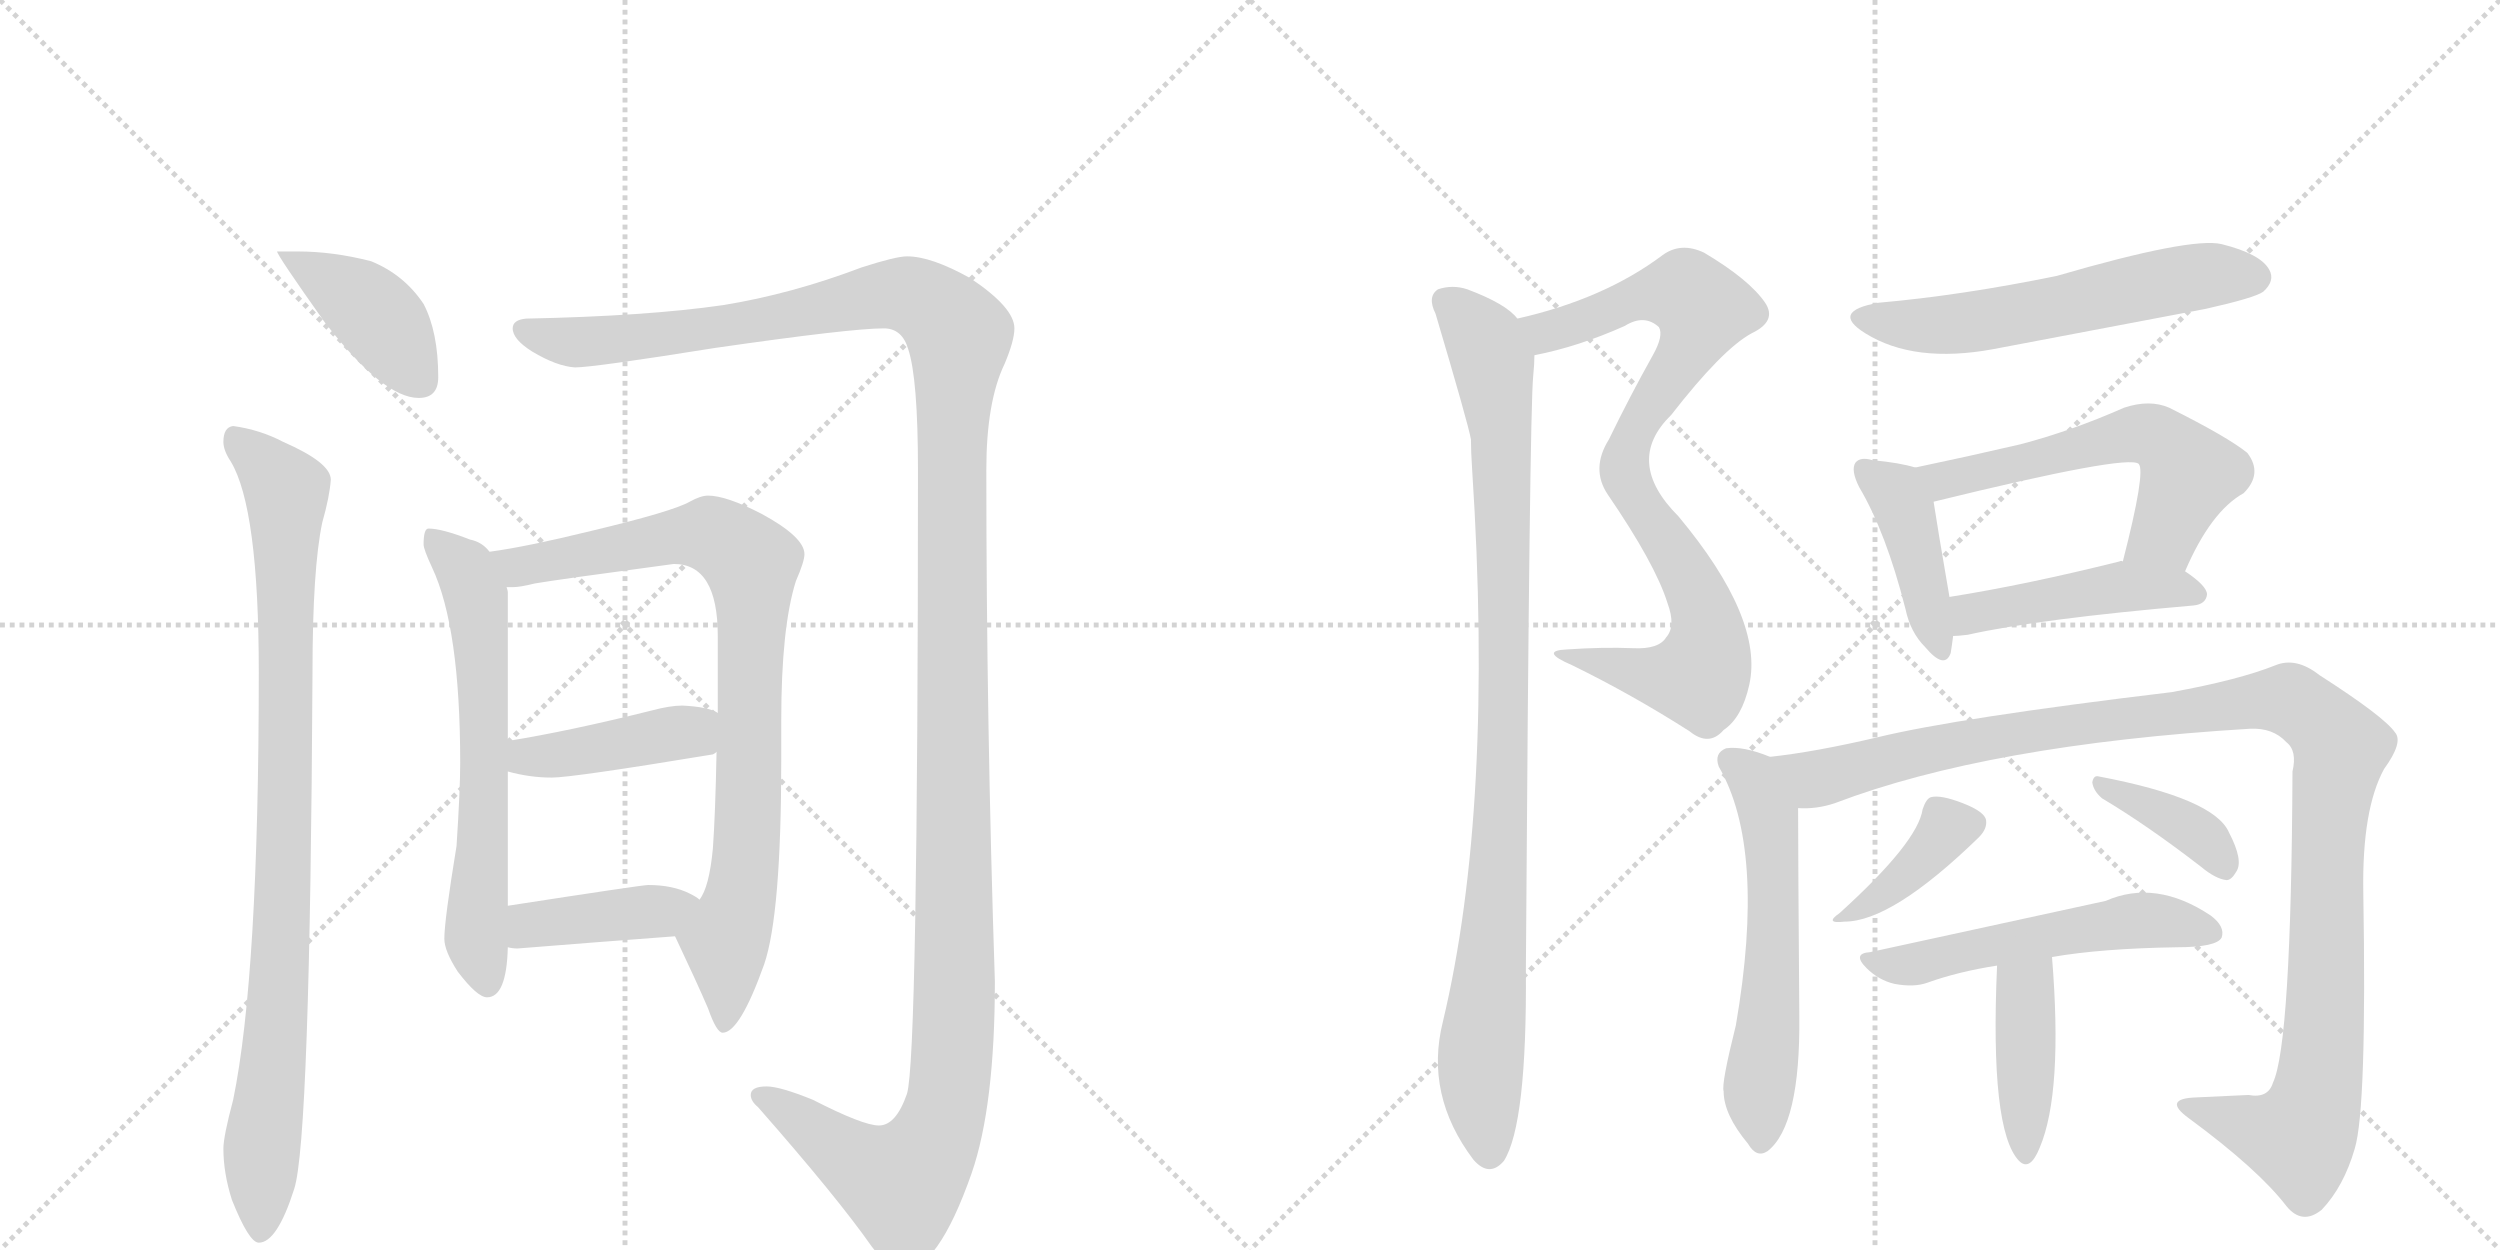<svg version="1.1" viewBox="0 0 2048 1024" xmlns="http://www.w3.org/2000/svg">
  <g stroke="lightgray" stroke-dasharray="1,1" stroke-width="1" transform="scale(4, 4)">
    <line x1="0" y1="0" x2="256" y2="256"></line>
    <line x1="256" y1="0" x2="0" y2="256"></line>
    <line x1="128" y1="0" x2="128" y2="256"></line>
    <line x1="0" y1="128" x2="256" y2="128"></line>
    <line x1="256" y1="0" x2="512" y2="256"></line>
    <line x1="512" y1="0" x2="256" y2="256"></line>
    <line x1="384" y1="0" x2="384" y2="256"></line>
    <line x1="256" y1="128" x2="512" y2="128"></line>
  </g>
<g transform="scale(1, -1) translate(0, -850)">
   <style type="text/css">
    @keyframes keyframes0 {
      from {
       stroke: black;
       stroke-dashoffset: 408;
       stroke-width: 128;
       }
       57% {
       animation-timing-function: step-end;
       stroke: black;
       stroke-dashoffset: 0;
       stroke-width: 128;
       }
       to {
       stroke: black;
       stroke-width: 1024;
       }
       }
       #make-me-a-hanzi-animation-0 {
         animation: keyframes0 0.582s both;
         animation-delay: 0s;
         animation-timing-function: linear;
       }
    @keyframes keyframes1 {
      from {
       stroke: black;
       stroke-dashoffset: 920;
       stroke-width: 128;
       }
       75% {
       animation-timing-function: step-end;
       stroke: black;
       stroke-dashoffset: 0;
       stroke-width: 128;
       }
       to {
       stroke: black;
       stroke-width: 1024;
       }
       }
       #make-me-a-hanzi-animation-1 {
         animation: keyframes1 0.999s both;
         animation-delay: 0.582s;
         animation-timing-function: linear;
       }
    @keyframes keyframes2 {
      from {
       stroke: black;
       stroke-dashoffset: 1471;
       stroke-width: 128;
       }
       83% {
       animation-timing-function: step-end;
       stroke: black;
       stroke-dashoffset: 0;
       stroke-width: 128;
       }
       to {
       stroke: black;
       stroke-width: 1024;
       }
       }
       #make-me-a-hanzi-animation-2 {
         animation: keyframes2 1.447s both;
         animation-delay: 1.581s;
         animation-timing-function: linear;
       }
    @keyframes keyframes3 {
      from {
       stroke: black;
       stroke-dashoffset: 635;
       stroke-width: 128;
       }
       67% {
       animation-timing-function: step-end;
       stroke: black;
       stroke-dashoffset: 0;
       stroke-width: 128;
       }
       to {
       stroke: black;
       stroke-width: 1024;
       }
       }
       #make-me-a-hanzi-animation-3 {
         animation: keyframes3 0.767s both;
         animation-delay: 3.028s;
         animation-timing-function: linear;
       }
    @keyframes keyframes4 {
      from {
       stroke: black;
       stroke-dashoffset: 856;
       stroke-width: 128;
       }
       74% {
       animation-timing-function: step-end;
       stroke: black;
       stroke-dashoffset: 0;
       stroke-width: 128;
       }
       to {
       stroke: black;
       stroke-width: 1024;
       }
       }
       #make-me-a-hanzi-animation-4 {
         animation: keyframes4 0.947s both;
         animation-delay: 3.795s;
         animation-timing-function: linear;
       }
    @keyframes keyframes5 {
      from {
       stroke: black;
       stroke-dashoffset: 420;
       stroke-width: 128;
       }
       58% {
       animation-timing-function: step-end;
       stroke: black;
       stroke-dashoffset: 0;
       stroke-width: 128;
       }
       to {
       stroke: black;
       stroke-width: 1024;
       }
       }
       #make-me-a-hanzi-animation-5 {
         animation: keyframes5 0.592s both;
         animation-delay: 4.741s;
         animation-timing-function: linear;
       }
    @keyframes keyframes6 {
      from {
       stroke: black;
       stroke-dashoffset: 407;
       stroke-width: 128;
       }
       57% {
       animation-timing-function: step-end;
       stroke: black;
       stroke-dashoffset: 0;
       stroke-width: 128;
       }
       to {
       stroke: black;
       stroke-width: 1024;
       }
       }
       #make-me-a-hanzi-animation-6 {
         animation: keyframes6 0.581s both;
         animation-delay: 5.333s;
         animation-timing-function: linear;
       }
    @keyframes keyframes7 {
      from {
       stroke: black;
       stroke-dashoffset: 849;
       stroke-width: 128;
       }
       73% {
       animation-timing-function: step-end;
       stroke: black;
       stroke-dashoffset: 0;
       stroke-width: 128;
       }
       to {
       stroke: black;
       stroke-width: 1024;
       }
       }
       #make-me-a-hanzi-animation-7 {
         animation: keyframes7 0.941s both;
         animation-delay: 5.914s;
         animation-timing-function: linear;
       }
    @keyframes keyframes8 {
      from {
       stroke: black;
       stroke-dashoffset: 966;
       stroke-width: 128;
       }
       76% {
       animation-timing-function: step-end;
       stroke: black;
       stroke-dashoffset: 0;
       stroke-width: 128;
       }
       to {
       stroke: black;
       stroke-width: 1024;
       }
       }
       #make-me-a-hanzi-animation-8 {
         animation: keyframes8 1.036s both;
         animation-delay: 6.855s;
         animation-timing-function: linear;
       }
    @keyframes keyframes9 {
      from {
       stroke: black;
       stroke-dashoffset: 578;
       stroke-width: 128;
       }
       65% {
       animation-timing-function: step-end;
       stroke: black;
       stroke-dashoffset: 0;
       stroke-width: 128;
       }
       to {
       stroke: black;
       stroke-width: 1024;
       }
       }
       #make-me-a-hanzi-animation-9 {
         animation: keyframes9 0.72s both;
         animation-delay: 7.891s;
         animation-timing-function: linear;
       }
    @keyframes keyframes10 {
      from {
       stroke: black;
       stroke-dashoffset: 418;
       stroke-width: 128;
       }
       58% {
       animation-timing-function: step-end;
       stroke: black;
       stroke-dashoffset: 0;
       stroke-width: 128;
       }
       to {
       stroke: black;
       stroke-width: 1024;
       }
       }
       #make-me-a-hanzi-animation-10 {
         animation: keyframes10 0.59s both;
         animation-delay: 8.612s;
         animation-timing-function: linear;
       }
    @keyframes keyframes11 {
      from {
       stroke: black;
       stroke-dashoffset: 575;
       stroke-width: 128;
       }
       65% {
       animation-timing-function: step-end;
       stroke: black;
       stroke-dashoffset: 0;
       stroke-width: 128;
       }
       to {
       stroke: black;
       stroke-width: 1024;
       }
       }
       #make-me-a-hanzi-animation-11 {
         animation: keyframes11 0.718s both;
         animation-delay: 9.202s;
         animation-timing-function: linear;
       }
    @keyframes keyframes12 {
      from {
       stroke: black;
       stroke-dashoffset: 457;
       stroke-width: 128;
       }
       60% {
       animation-timing-function: step-end;
       stroke: black;
       stroke-dashoffset: 0;
       stroke-width: 128;
       }
       to {
       stroke: black;
       stroke-width: 1024;
       }
       }
       #make-me-a-hanzi-animation-12 {
         animation: keyframes12 0.622s both;
         animation-delay: 9.92s;
         animation-timing-function: linear;
       }
    @keyframes keyframes13 {
      from {
       stroke: black;
       stroke-dashoffset: 580;
       stroke-width: 128;
       }
       65% {
       animation-timing-function: step-end;
       stroke: black;
       stroke-dashoffset: 0;
       stroke-width: 128;
       }
       to {
       stroke: black;
       stroke-width: 1024;
       }
       }
       #make-me-a-hanzi-animation-13 {
         animation: keyframes13 0.722s both;
         animation-delay: 10.542s;
         animation-timing-function: linear;
       }
    @keyframes keyframes14 {
      from {
       stroke: black;
       stroke-dashoffset: 1160;
       stroke-width: 128;
       }
       79% {
       animation-timing-function: step-end;
       stroke: black;
       stroke-dashoffset: 0;
       stroke-width: 128;
       }
       to {
       stroke: black;
       stroke-width: 1024;
       }
       }
       #make-me-a-hanzi-animation-14 {
         animation: keyframes14 1.194s both;
         animation-delay: 11.264s;
         animation-timing-function: linear;
       }
    @keyframes keyframes15 {
      from {
       stroke: black;
       stroke-dashoffset: 383;
       stroke-width: 128;
       }
       55% {
       animation-timing-function: step-end;
       stroke: black;
       stroke-dashoffset: 0;
       stroke-width: 128;
       }
       to {
       stroke: black;
       stroke-width: 1024;
       }
       }
       #make-me-a-hanzi-animation-15 {
         animation: keyframes15 0.562s both;
         animation-delay: 12.458s;
         animation-timing-function: linear;
       }
    @keyframes keyframes16 {
      from {
       stroke: black;
       stroke-dashoffset: 378;
       stroke-width: 128;
       }
       55% {
       animation-timing-function: step-end;
       stroke: black;
       stroke-dashoffset: 0;
       stroke-width: 128;
       }
       to {
       stroke: black;
       stroke-width: 1024;
       }
       }
       #make-me-a-hanzi-animation-16 {
         animation: keyframes16 0.558s both;
         animation-delay: 13.019s;
         animation-timing-function: linear;
       }
    @keyframes keyframes17 {
      from {
       stroke: black;
       stroke-dashoffset: 531;
       stroke-width: 128;
       }
       63% {
       animation-timing-function: step-end;
       stroke: black;
       stroke-dashoffset: 0;
       stroke-width: 128;
       }
       to {
       stroke: black;
       stroke-width: 1024;
       }
       }
       #make-me-a-hanzi-animation-17 {
         animation: keyframes17 0.682s both;
         animation-delay: 13.577s;
         animation-timing-function: linear;
       }
    @keyframes keyframes18 {
      from {
       stroke: black;
       stroke-dashoffset: 410;
       stroke-width: 128;
       }
       57% {
       animation-timing-function: step-end;
       stroke: black;
       stroke-dashoffset: 0;
       stroke-width: 128;
       }
       to {
       stroke: black;
       stroke-width: 1024;
       }
       }
       #make-me-a-hanzi-animation-18 {
         animation: keyframes18 0.584s both;
         animation-delay: 14.259s;
         animation-timing-function: linear;
       }
</style>
<path d="M 244 644 L 227 644 Q 227 641 266 586 Q 314 524 343 524 Q 359 524 359 541 Q 359 578 347 601 Q 331 625 304 636 Q 273 644 244 644 Z" fill="lightgray"></path> 
<path d="M 191 501 Q 183 500 183 488 Q 183 481 189 472 Q 212 434 212 299 Q 212 51 191 -51 Q 183 -81 183 -91 Q 183 -111 190 -133 Q 204 -168 212 -168 Q 227 -168 241 -124 Q 254 -84 256 299 Q 256 384 264 422 Q 270 443 271 457 Q 271 471 232 488 Q 213 498 191 501 Z" fill="lightgray"></path> 
<path d="M 743 640 Q 734 640 706 631 Q 648 609 592 600 Q 530 591 431 589 Q 420 588 420 581 Q 420 572 436 562 Q 456 550 471 549 Q 486 549 586 565 Q 697 581 724 581 Q 739 581 744 564 Q 752 540 752 465 Q 752 -17 743 -46 Q 734 -72 720 -72 Q 707 -72 666 -51 Q 639 -40 628 -40 Q 615 -40 615 -47 Q 615 -52 621 -57 Q 686 -131 714 -171 Q 729 -191 739 -191 Q 768 -191 796 -111 Q 815 -56 815 46 Q 808 259 808 465 Q 808 521 823 552 Q 831 571 831 581 Q 831 598 795 622 Q 763 640 743 640 Z" fill="lightgray"></path> 
<path d="M 351 417 Q 347 417 347 404 Q 347 400 354 385 Q 377 336 377 225 Q 377 203 374 157 Q 364 96 364 81 Q 364 71 375 54 Q 391 33 399 33 Q 415 33 416 74 L 416 108 L 416 218 L 416 243 L 416 365 Q 416 366 415 369 L 401 398 Q 395 406 385 408 Q 362 417 351 417 Z" fill="lightgray"></path> 
<path d="M 553 83 Q 571 45 580 24 Q 587 4 592 4 Q 606 4 626 60 Q 640 101 640 227 L 640 260 Q 640 336 652 374 Q 659 390 659 396 Q 659 410 624 429 Q 595 444 580 444 Q 574 444 565 439 Q 551 431 484 415 Q 431 402 401 398 C 371 393 385 366 415 369 L 420 369 Q 426 369 438 372 Q 455 375 552 388 Q 588 388 588 329 L 588 266 L 587 234 Q 586 183 584 155 Q 581 123 573 113 C 562 85 549 92 553 83 Z" fill="lightgray"></path> 
<path d="M 416 218 Q 434 213 452 213 Q 469 213 584 232 Q 586 233 587 234 C 614 246 615 254 588 266 Q 580 271 559 272 Q 549 272 534 268 Q 466 251 416 243 C 386 238 387 225 416 218 Z" fill="lightgray"></path> 
<path d="M 416 74 Q 420 73 424 73 Q 486 78 553 83 C 583 85 598 96 573 113 Q 571 115 565 118 Q 551 125 531 125 Q 526 125 416 108 C 386 103 386 79 416 74 Z" fill="lightgray"></path> 
<path d="M 1257 559 Q 1293 566 1331 583 Q 1347 593 1359 582 Q 1363 575 1354 559 Q 1335 525 1318 490 Q 1303 466 1317 445 Q 1356 388 1366 356 Q 1373 337 1365 328 Q 1359 318 1338 319 Q 1313 320 1284 318 Q 1260 317 1288 305 Q 1337 281 1384 251 Q 1400 238 1412 252 Q 1427 262 1433 289 Q 1445 343 1375 427 Q 1330 472 1369 510 Q 1411 564 1435 577 Q 1456 587 1446 602 Q 1433 621 1396 643 Q 1377 652 1362 641 Q 1314 605 1243 589 C 1214 582 1228 552 1257 559 Z" fill="lightgray"></path> 
<path d="M 1243 589 Q 1234 601 1202 613 Q 1190 617 1178 613 Q 1169 607 1176 593 Q 1203 502 1205 490 Q 1205 480 1206 465 Q 1224 189 1182 13 Q 1167 -47 1207 -100 Q 1220 -115 1232 -101 Q 1251 -71 1250 56 Q 1253 512 1256 542 Q 1257 552 1257 559 C 1258 577 1258 577 1243 589 Z" fill="lightgray"></path> 
<path d="M 1539 602 Q 1499 595 1528 577 Q 1568 552 1633 564 L 1807 597 Q 1847 606 1854 611 Q 1864 620 1859 629 Q 1852 642 1820 650 Q 1795 656 1685 624 Q 1607 608 1539 602 Z" fill="lightgray"></path> 
<path d="M 1569 467 Q 1556 471 1534 473 Q 1524 476 1520 471 Q 1516 465 1523 451 Q 1545 414 1561 351 Q 1565 332 1577 320 Q 1593 301 1598 315 Q 1599 321 1600 329 L 1597 361 Q 1587 419 1584 439 C 1580 464 1580 464 1569 467 Z" fill="lightgray"></path> 
<path d="M 1790 382 Q 1811 431 1838 446 Q 1854 462 1841 479 Q 1825 492 1777 516 Q 1761 523 1740 516 Q 1697 497 1655 486 Q 1612 476 1569 467 C 1540 461 1555 432 1584 439 Q 1743 478 1752 470 Q 1758 464 1739 390 C 1732 361 1778 355 1790 382 Z" fill="lightgray"></path> 
<path d="M 1600 329 Q 1604 329 1612 330 Q 1670 343 1797 354 Q 1807 355 1808 363 Q 1808 370 1790 382 L 1739 390 Q 1738 391 1736 390 Q 1660 371 1597 361 C 1567 356 1570 327 1600 329 Z" fill="lightgray"></path> 
<path d="M 1450 230 Q 1428 239 1414 237 Q 1404 233 1408 222 Q 1447 155 1422 10 Q 1410 -38 1412 -44 Q 1412 -63 1432 -87 Q 1439 -99 1448 -93 Q 1475 -72 1474 18 Q 1473 151 1473 188 C 1473 218 1473 222 1450 230 Z" fill="lightgray"></path> 
<path d="M 1473 188 Q 1488 187 1503 192 Q 1629 240 1843 253 Q 1862 254 1873 242 Q 1882 235 1878 218 Q 1877 -5 1862 -37 Q 1858 -50 1842 -47 Q 1823 -48 1799 -49 Q 1771 -50 1793 -66 Q 1850 -108 1873 -138 Q 1886 -154 1902 -141 Q 1920 -122 1929 -91 Q 1939 -58 1936 120 Q 1935 187 1953 220 Q 1969 242 1962 250 Q 1953 263 1900 297 Q 1881 312 1864 305 Q 1834 293 1779 283 Q 1604 262 1538 246 Q 1487 234 1450 230 C 1420 226 1443 184 1473 188 Z" fill="lightgray"></path> 
<path d="M 1575 187 Q 1571 160 1507 102 Q 1494 93 1511 95 Q 1550 95 1621 164 Q 1628 171 1627 178 Q 1626 185 1608 192 Q 1590 199 1582 197 Q 1578 196 1575 187 Z" fill="lightgray"></path> 
<path d="M 1722 196 Q 1759 174 1803 140 Q 1815 130 1824 129 Q 1828 129 1832 136 Q 1838 145 1826 168 Q 1814 196 1719 214 Q 1715 215 1714 209 Q 1715 202 1722 196 Z" fill="lightgray"></path> 
<path d="M 1681 66 Q 1721 73 1783 74 Q 1816 74 1820 82 Q 1823 91 1811 100 Q 1766 130 1725 112 L 1532 70 Q 1517 69 1529 57 Q 1539 47 1552 44 Q 1568 41 1579 45 Q 1604 54 1636 59 L 1681 66 Z" fill="lightgray"></path> 
<path d="M 1636 59 Q 1630 -76 1654 -101 Q 1663 -110 1671 -90 Q 1690 -45 1681 66 C 1679 96 1637 89 1636 59 Z" fill="lightgray"></path> 
      <clipPath id="make-me-a-hanzi-clip-0">
      <path d="M 244 644 L 227 644 Q 227 641 266 586 Q 314 524 343 524 Q 359 524 359 541 Q 359 578 347 601 Q 331 625 304 636 Q 273 644 244 644 Z" fill="lightgray"></path>
      </clipPath>
      <path clip-path="url(#make-me-a-hanzi-clip-0)" d="M 234 639 L 303 597 L 345 539 " fill="none" id="make-me-a-hanzi-animation-0" stroke-dasharray="280 560" stroke-linecap="round"></path>

      <clipPath id="make-me-a-hanzi-clip-1">
      <path d="M 191 501 Q 183 500 183 488 Q 183 481 189 472 Q 212 434 212 299 Q 212 51 191 -51 Q 183 -81 183 -91 Q 183 -111 190 -133 Q 204 -168 212 -168 Q 227 -168 241 -124 Q 254 -84 256 299 Q 256 384 264 422 Q 270 443 271 457 Q 271 471 232 488 Q 213 498 191 501 Z" fill="lightgray"></path>
      </clipPath>
      <path clip-path="url(#make-me-a-hanzi-clip-1)" d="M 196 489 L 228 457 L 235 437 L 234 158 L 213 -160 " fill="none" id="make-me-a-hanzi-animation-1" stroke-dasharray="792 1584" stroke-linecap="round"></path>

      <clipPath id="make-me-a-hanzi-clip-2">
      <path d="M 743 640 Q 734 640 706 631 Q 648 609 592 600 Q 530 591 431 589 Q 420 588 420 581 Q 420 572 436 562 Q 456 550 471 549 Q 486 549 586 565 Q 697 581 724 581 Q 739 581 744 564 Q 752 540 752 465 Q 752 -17 743 -46 Q 734 -72 720 -72 Q 707 -72 666 -51 Q 639 -40 628 -40 Q 615 -40 615 -47 Q 615 -52 621 -57 Q 686 -131 714 -171 Q 729 -191 739 -191 Q 768 -191 796 -111 Q 815 -56 815 46 Q 808 259 808 465 Q 808 521 823 552 Q 831 571 831 581 Q 831 598 795 622 Q 763 640 743 640 Z" fill="lightgray"></path>
      </clipPath>
      <path clip-path="url(#make-me-a-hanzi-clip-2)" d="M 429 580 L 450 572 L 512 572 L 596 581 L 736 609 L 760 602 L 786 575 L 778 450 L 782 18 L 774 -61 L 752 -107 L 737 -119 L 708 -106 L 624 -48 " fill="none" id="make-me-a-hanzi-animation-2" stroke-dasharray="1343 2686" stroke-linecap="round"></path>

      <clipPath id="make-me-a-hanzi-clip-3">
      <path d="M 351 417 Q 347 417 347 404 Q 347 400 354 385 Q 377 336 377 225 Q 377 203 374 157 Q 364 96 364 81 Q 364 71 375 54 Q 391 33 399 33 Q 415 33 416 74 L 416 108 L 416 218 L 416 243 L 416 365 Q 416 366 415 369 L 401 398 Q 395 406 385 408 Q 362 417 351 417 Z" fill="lightgray"></path>
      </clipPath>
      <path clip-path="url(#make-me-a-hanzi-clip-3)" d="M 354 409 L 382 383 L 391 353 L 397 224 L 390 84 L 399 45 " fill="none" id="make-me-a-hanzi-animation-3" stroke-dasharray="507 1014" stroke-linecap="round"></path>

      <clipPath id="make-me-a-hanzi-clip-4">
      <path d="M 553 83 Q 571 45 580 24 Q 587 4 592 4 Q 606 4 626 60 Q 640 101 640 227 L 640 260 Q 640 336 652 374 Q 659 390 659 396 Q 659 410 624 429 Q 595 444 580 444 Q 574 444 565 439 Q 551 431 484 415 Q 431 402 401 398 C 371 393 385 366 415 369 L 420 369 Q 426 369 438 372 Q 455 375 552 388 Q 588 388 588 329 L 588 266 L 587 234 Q 586 183 584 155 Q 581 123 573 113 C 562 85 549 92 553 83 Z" fill="lightgray"></path>
      </clipPath>
      <path clip-path="url(#make-me-a-hanzi-clip-4)" d="M 407 395 L 429 386 L 582 412 L 615 388 L 612 157 L 606 111 L 594 80 L 593 10 " fill="none" id="make-me-a-hanzi-animation-4" stroke-dasharray="728 1456" stroke-linecap="round"></path>

      <clipPath id="make-me-a-hanzi-clip-5">
      <path d="M 416 218 Q 434 213 452 213 Q 469 213 584 232 Q 586 233 587 234 C 614 246 615 254 588 266 Q 580 271 559 272 Q 549 272 534 268 Q 466 251 416 243 C 386 238 387 225 416 218 Z" fill="lightgray"></path>
      </clipPath>
      <path clip-path="url(#make-me-a-hanzi-clip-5)" d="M 424 237 L 431 230 L 447 230 L 555 250 L 581 240 " fill="none" id="make-me-a-hanzi-animation-5" stroke-dasharray="292 584" stroke-linecap="round"></path>

      <clipPath id="make-me-a-hanzi-clip-6">
      <path d="M 416 74 Q 420 73 424 73 Q 486 78 553 83 C 583 85 598 96 573 113 Q 571 115 565 118 Q 551 125 531 125 Q 526 125 416 108 C 386 103 386 79 416 74 Z" fill="lightgray"></path>
      </clipPath>
      <path clip-path="url(#make-me-a-hanzi-clip-6)" d="M 421 80 L 433 91 L 456 96 L 541 103 L 566 111 " fill="none" id="make-me-a-hanzi-animation-6" stroke-dasharray="279 558" stroke-linecap="round"></path>

      <clipPath id="make-me-a-hanzi-clip-7">
      <path d="M 1257 559 Q 1293 566 1331 583 Q 1347 593 1359 582 Q 1363 575 1354 559 Q 1335 525 1318 490 Q 1303 466 1317 445 Q 1356 388 1366 356 Q 1373 337 1365 328 Q 1359 318 1338 319 Q 1313 320 1284 318 Q 1260 317 1288 305 Q 1337 281 1384 251 Q 1400 238 1412 252 Q 1427 262 1433 289 Q 1445 343 1375 427 Q 1330 472 1369 510 Q 1411 564 1435 577 Q 1456 587 1446 602 Q 1433 621 1396 643 Q 1377 652 1362 641 Q 1314 605 1243 589 C 1214 582 1228 552 1257 559 Z" fill="lightgray"></path>
      </clipPath>
      <path clip-path="url(#make-me-a-hanzi-clip-7)" d="M 1252 587 L 1266 578 L 1342 607 L 1375 611 L 1395 597 L 1383 564 L 1342 504 L 1331 475 L 1337 447 L 1392 360 L 1399 333 L 1394 300 L 1363 294 L 1291 313 " fill="none" id="make-me-a-hanzi-animation-7" stroke-dasharray="721 1442" stroke-linecap="round"></path>

      <clipPath id="make-me-a-hanzi-clip-8">
      <path d="M 1243 589 Q 1234 601 1202 613 Q 1190 617 1178 613 Q 1169 607 1176 593 Q 1203 502 1205 490 Q 1205 480 1206 465 Q 1224 189 1182 13 Q 1167 -47 1207 -100 Q 1220 -115 1232 -101 Q 1251 -71 1250 56 Q 1253 512 1256 542 Q 1257 552 1257 559 C 1258 577 1258 577 1243 589 Z" fill="lightgray"></path>
      </clipPath>
      <path clip-path="url(#make-me-a-hanzi-clip-8)" d="M 1186 602 L 1213 576 L 1220 560 L 1230 494 L 1232 204 L 1213 -12 L 1220 -93 " fill="none" id="make-me-a-hanzi-animation-8" stroke-dasharray="838 1676" stroke-linecap="round"></path>

      <clipPath id="make-me-a-hanzi-clip-9">
      <path d="M 1539 602 Q 1499 595 1528 577 Q 1568 552 1633 564 L 1807 597 Q 1847 606 1854 611 Q 1864 620 1859 629 Q 1852 642 1820 650 Q 1795 656 1685 624 Q 1607 608 1539 602 Z" fill="lightgray"></path>
      </clipPath>
      <path clip-path="url(#make-me-a-hanzi-clip-9)" d="M 1530 591 L 1553 585 L 1605 585 L 1802 624 L 1847 623 " fill="none" id="make-me-a-hanzi-animation-9" stroke-dasharray="450 900" stroke-linecap="round"></path>

      <clipPath id="make-me-a-hanzi-clip-10">
      <path d="M 1569 467 Q 1556 471 1534 473 Q 1524 476 1520 471 Q 1516 465 1523 451 Q 1545 414 1561 351 Q 1565 332 1577 320 Q 1593 301 1598 315 Q 1599 321 1600 329 L 1597 361 Q 1587 419 1584 439 C 1580 464 1580 464 1569 467 Z" fill="lightgray"></path>
      </clipPath>
      <path clip-path="url(#make-me-a-hanzi-clip-10)" d="M 1528 466 L 1559 435 L 1588 320 " fill="none" id="make-me-a-hanzi-animation-10" stroke-dasharray="290 580" stroke-linecap="round"></path>

      <clipPath id="make-me-a-hanzi-clip-11">
      <path d="M 1790 382 Q 1811 431 1838 446 Q 1854 462 1841 479 Q 1825 492 1777 516 Q 1761 523 1740 516 Q 1697 497 1655 486 Q 1612 476 1569 467 C 1540 461 1555 432 1584 439 Q 1743 478 1752 470 Q 1758 464 1739 390 C 1732 361 1778 355 1790 382 Z" fill="lightgray"></path>
      </clipPath>
      <path clip-path="url(#make-me-a-hanzi-clip-11)" d="M 1577 463 L 1595 455 L 1741 494 L 1765 493 L 1793 462 L 1773 413 L 1747 400 " fill="none" id="make-me-a-hanzi-animation-11" stroke-dasharray="447 894" stroke-linecap="round"></path>

      <clipPath id="make-me-a-hanzi-clip-12">
      <path d="M 1600 329 Q 1604 329 1612 330 Q 1670 343 1797 354 Q 1807 355 1808 363 Q 1808 370 1790 382 L 1739 390 Q 1738 391 1736 390 Q 1660 371 1597 361 C 1567 356 1570 327 1600 329 Z" fill="lightgray"></path>
      </clipPath>
      <path clip-path="url(#make-me-a-hanzi-clip-12)" d="M 1606 335 L 1621 349 L 1732 369 L 1799 363 " fill="none" id="make-me-a-hanzi-animation-12" stroke-dasharray="329 658" stroke-linecap="round"></path>

      <clipPath id="make-me-a-hanzi-clip-13">
      <path d="M 1450 230 Q 1428 239 1414 237 Q 1404 233 1408 222 Q 1447 155 1422 10 Q 1410 -38 1412 -44 Q 1412 -63 1432 -87 Q 1439 -99 1448 -93 Q 1475 -72 1474 18 Q 1473 151 1473 188 C 1473 218 1473 222 1450 230 Z" fill="lightgray"></path>
      </clipPath>
      <path clip-path="url(#make-me-a-hanzi-clip-13)" d="M 1417 227 L 1436 213 L 1443 199 L 1452 154 L 1453 73 L 1441 -41 L 1442 -84 " fill="none" id="make-me-a-hanzi-animation-13" stroke-dasharray="452 904" stroke-linecap="round"></path>

      <clipPath id="make-me-a-hanzi-clip-14">
      <path d="M 1473 188 Q 1488 187 1503 192 Q 1629 240 1843 253 Q 1862 254 1873 242 Q 1882 235 1878 218 Q 1877 -5 1862 -37 Q 1858 -50 1842 -47 Q 1823 -48 1799 -49 Q 1771 -50 1793 -66 Q 1850 -108 1873 -138 Q 1886 -154 1902 -141 Q 1920 -122 1929 -91 Q 1939 -58 1936 120 Q 1935 187 1953 220 Q 1969 242 1962 250 Q 1953 263 1900 297 Q 1881 312 1864 305 Q 1834 293 1779 283 Q 1604 262 1538 246 Q 1487 234 1450 230 C 1420 226 1443 184 1473 188 Z" fill="lightgray"></path>
      </clipPath>
      <path clip-path="url(#make-me-a-hanzi-clip-14)" d="M 1457 225 L 1490 212 L 1587 238 L 1710 259 L 1868 277 L 1894 266 L 1918 238 L 1907 178 L 1906 40 L 1897 -52 L 1884 -82 L 1793 -56 " fill="none" id="make-me-a-hanzi-animation-14" stroke-dasharray="1032 2064" stroke-linecap="round"></path>

      <clipPath id="make-me-a-hanzi-clip-15">
      <path d="M 1575 187 Q 1571 160 1507 102 Q 1494 93 1511 95 Q 1550 95 1621 164 Q 1628 171 1627 178 Q 1626 185 1608 192 Q 1590 199 1582 197 Q 1578 196 1575 187 Z" fill="lightgray"></path>
      </clipPath>
      <path clip-path="url(#make-me-a-hanzi-clip-15)" d="M 1615 175 L 1596 171 L 1562 133 L 1515 102 " fill="none" id="make-me-a-hanzi-animation-15" stroke-dasharray="255 510" stroke-linecap="round"></path>

      <clipPath id="make-me-a-hanzi-clip-16">
      <path d="M 1722 196 Q 1759 174 1803 140 Q 1815 130 1824 129 Q 1828 129 1832 136 Q 1838 145 1826 168 Q 1814 196 1719 214 Q 1715 215 1714 209 Q 1715 202 1722 196 Z" fill="lightgray"></path>
      </clipPath>
      <path clip-path="url(#make-me-a-hanzi-clip-16)" d="M 1723 205 L 1791 174 L 1814 155 L 1822 139 " fill="none" id="make-me-a-hanzi-animation-16" stroke-dasharray="250 500" stroke-linecap="round"></path>

      <clipPath id="make-me-a-hanzi-clip-17">
      <path d="M 1681 66 Q 1721 73 1783 74 Q 1816 74 1820 82 Q 1823 91 1811 100 Q 1766 130 1725 112 L 1532 70 Q 1517 69 1529 57 Q 1539 47 1552 44 Q 1568 41 1579 45 Q 1604 54 1636 59 L 1681 66 Z" fill="lightgray"></path>
      </clipPath>
      <path clip-path="url(#make-me-a-hanzi-clip-17)" d="M 1541 61 L 1570 60 L 1749 96 L 1812 86 " fill="none" id="make-me-a-hanzi-animation-17" stroke-dasharray="403 806" stroke-linecap="round"></path>

      <clipPath id="make-me-a-hanzi-clip-18">
      <path d="M 1636 59 Q 1630 -76 1654 -101 Q 1663 -110 1671 -90 Q 1690 -45 1681 66 C 1679 96 1637 89 1636 59 Z" fill="lightgray"></path>
      </clipPath>
      <path clip-path="url(#make-me-a-hanzi-clip-18)" d="M 1675 55 L 1659 39 L 1660 -92 " fill="none" id="make-me-a-hanzi-animation-18" stroke-dasharray="282 564" stroke-linecap="round"></path>

</g>
</svg>
